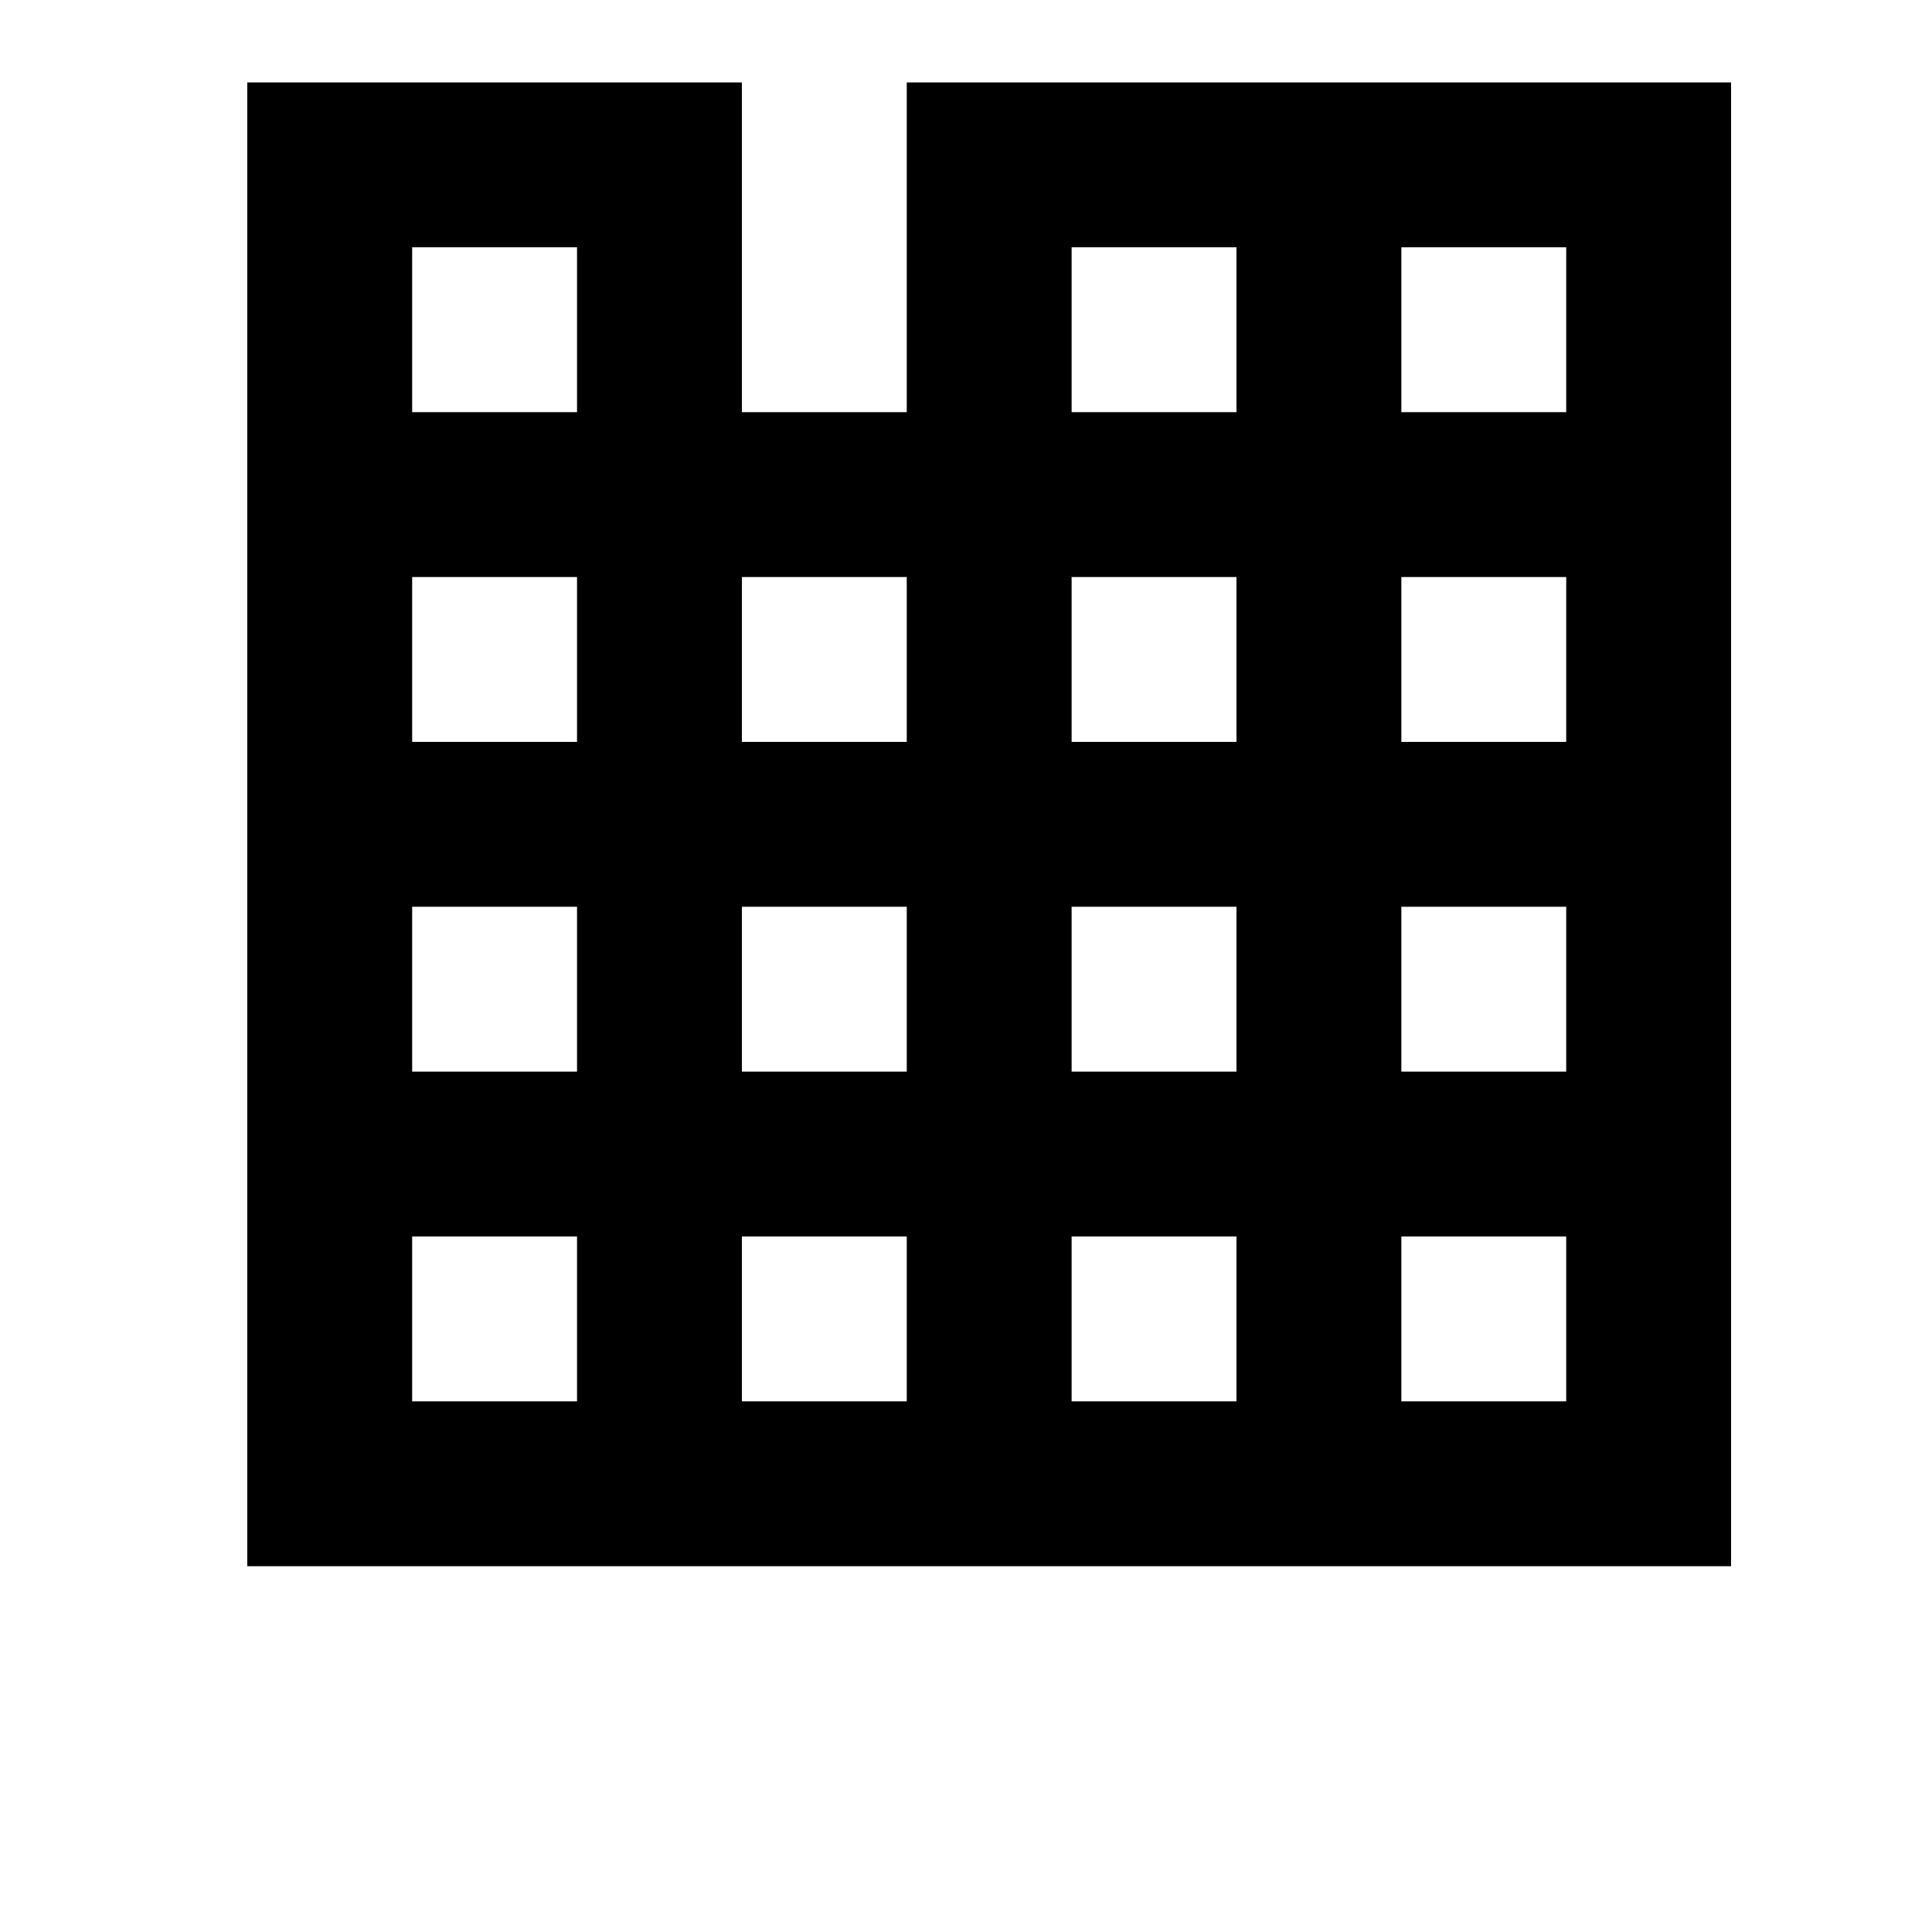 <svg width="24" height="24" viewBox="0 0 1000 1000">
  <path d="M554.667 810.667h-426.667v-768h256v170.667h85.333v-170.667h426.667v768h-341.333zM298.667 128h-85.333v85.333h85.333v-85.333zM298.667 298.667h-85.333v85.333h85.333v-85.333zM298.667 469.334h-85.333v85.333h85.333v-85.333zM298.667 640h-85.333v85.333h85.333v-85.333zM469.333 298.667h-85.333v85.333h85.333v-85.333zM469.333 469.334h-85.333v85.333h85.333v-85.333zM469.333 640h-85.333v85.333h85.333v-85.333zM640 128h-85.333v85.333h85.333v-85.333zM640 298.667h-85.333v85.333h85.333v-85.333zM640 469.334h-85.333v85.333h85.333v-85.333zM640 640h-85.333v85.333h85.333v-85.333zM810.667 128h-85.333v85.333h85.333v-85.333zM810.667 298.667h-85.333v85.333h85.333v-85.333zM810.667 469.334h-85.333v85.333h85.333v-85.333zM810.667 640h-85.333v85.333h85.333v-85.333z" />
</svg>